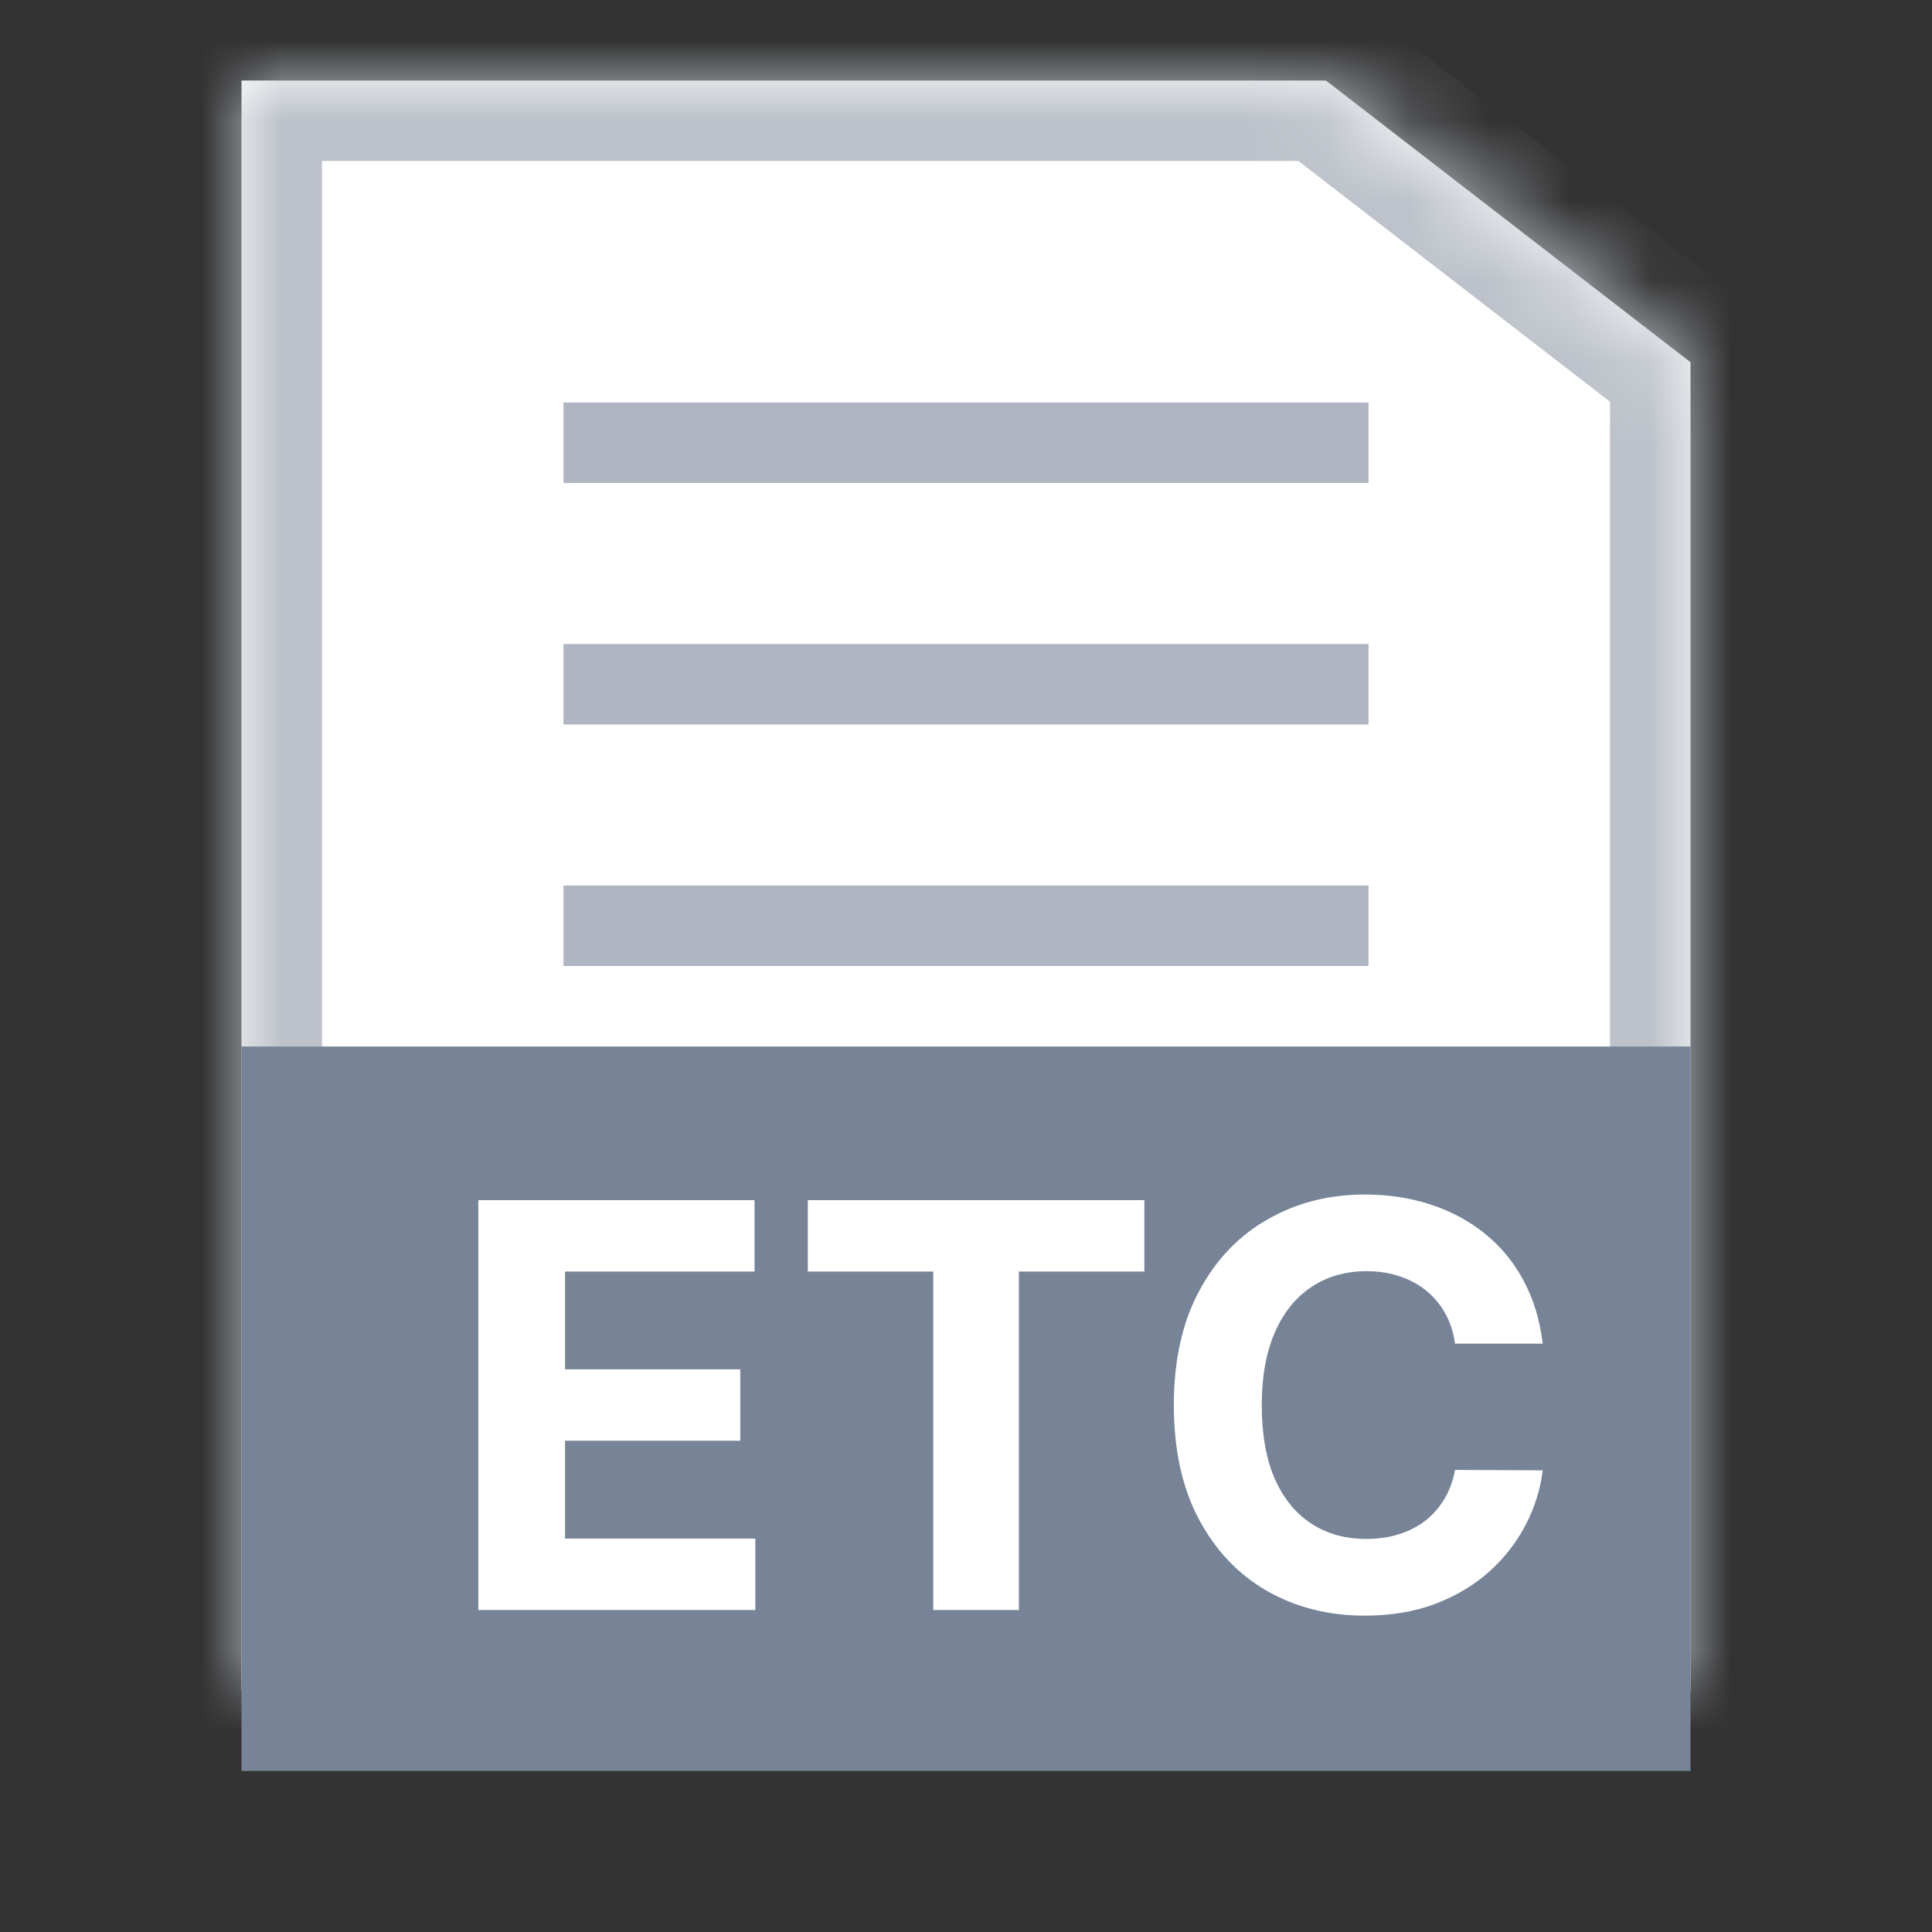 <svg width="24" height="24" viewBox="0 0 24 24" fill="none" xmlns="http://www.w3.org/2000/svg">
<rect x="0" y="0" width="24" height="24" fill="#333333" stroke="none"/>
<mask id="path-1-inside-1_613_3756" fill="white">
<path fill-rule="evenodd" clip-rule="evenodd" d="M16.471 1L21 4.5V21H3V1H16.471Z"/>
</mask>
<path fill-rule="evenodd" clip-rule="evenodd" d="M16.471 1L21 4.5V21H3V1H16.471Z" fill="white"/>
<path d="M21 4.5H22V4.009L21.611 3.709L21 4.5ZM16.471 1L17.082 0.209L16.812 0H16.471V1ZM21 21V22H22V21H21ZM3 21H2V22H3V21ZM3 1V0H2V1H3ZM21 4.5L21.611 3.709L17.082 0.209L16.471 1L15.859 1.791L20.389 5.291L21 4.5ZM21 4.5H20V21H21H22V4.5H21ZM21 21V20H3V21V22H21V21ZM3 21H4V1H3H2V21H3ZM3 1V2H16.471V1V0H3V1Z" fill="#BDC2CA" mask="url(#path-1-inside-1_613_3756)"/>
<rect width="18" height="9" transform="translate(3 13)" fill="#778497"/>
<path d="M5.942 20V14.909H9.373V15.796H7.019V17.01H9.196V17.897H7.019V19.113H9.383V20H5.942ZM10.035 15.796V14.909H14.216V15.796H12.657V20H11.593V15.796H10.035ZM19.164 16.691H18.075C18.055 16.55 18.015 16.425 17.953 16.316C17.892 16.205 17.813 16.111 17.717 16.033C17.621 15.955 17.51 15.895 17.384 15.854C17.26 15.812 17.125 15.791 16.979 15.791C16.715 15.791 16.486 15.857 16.29 15.988C16.095 16.117 15.943 16.306 15.835 16.555C15.728 16.802 15.674 17.102 15.674 17.454C15.674 17.817 15.728 18.122 15.835 18.369C15.945 18.616 16.097 18.803 16.293 18.929C16.488 19.055 16.715 19.117 16.971 19.117C17.116 19.117 17.249 19.099 17.372 19.06C17.496 19.022 17.606 18.967 17.702 18.894C17.798 18.819 17.878 18.729 17.941 18.623C18.005 18.517 18.05 18.396 18.075 18.26L19.164 18.265C19.136 18.499 19.065 18.724 18.953 18.941C18.841 19.157 18.692 19.35 18.503 19.52C18.315 19.689 18.092 19.823 17.831 19.923C17.573 20.021 17.28 20.07 16.954 20.07C16.5 20.07 16.094 19.967 15.736 19.761C15.38 19.556 15.098 19.258 14.891 18.869C14.685 18.48 14.582 18.008 14.582 17.454C14.582 16.899 14.687 16.427 14.896 16.038C15.104 15.648 15.388 15.352 15.746 15.148C16.104 14.942 16.506 14.839 16.954 14.839C17.249 14.839 17.522 14.881 17.774 14.964C18.028 15.047 18.252 15.168 18.448 15.327C18.643 15.484 18.802 15.677 18.925 15.906C19.049 16.135 19.129 16.396 19.164 16.691Z" fill="white"/>
<rect x="7" y="11" width="10" height="1" fill="#AFB6C2"/>
<rect x="7" y="8" width="10" height="1" fill="#AFB6C2"/>
<rect x="7" y="5" width="10" height="1" fill="#AFB6C2"/>
</svg>
